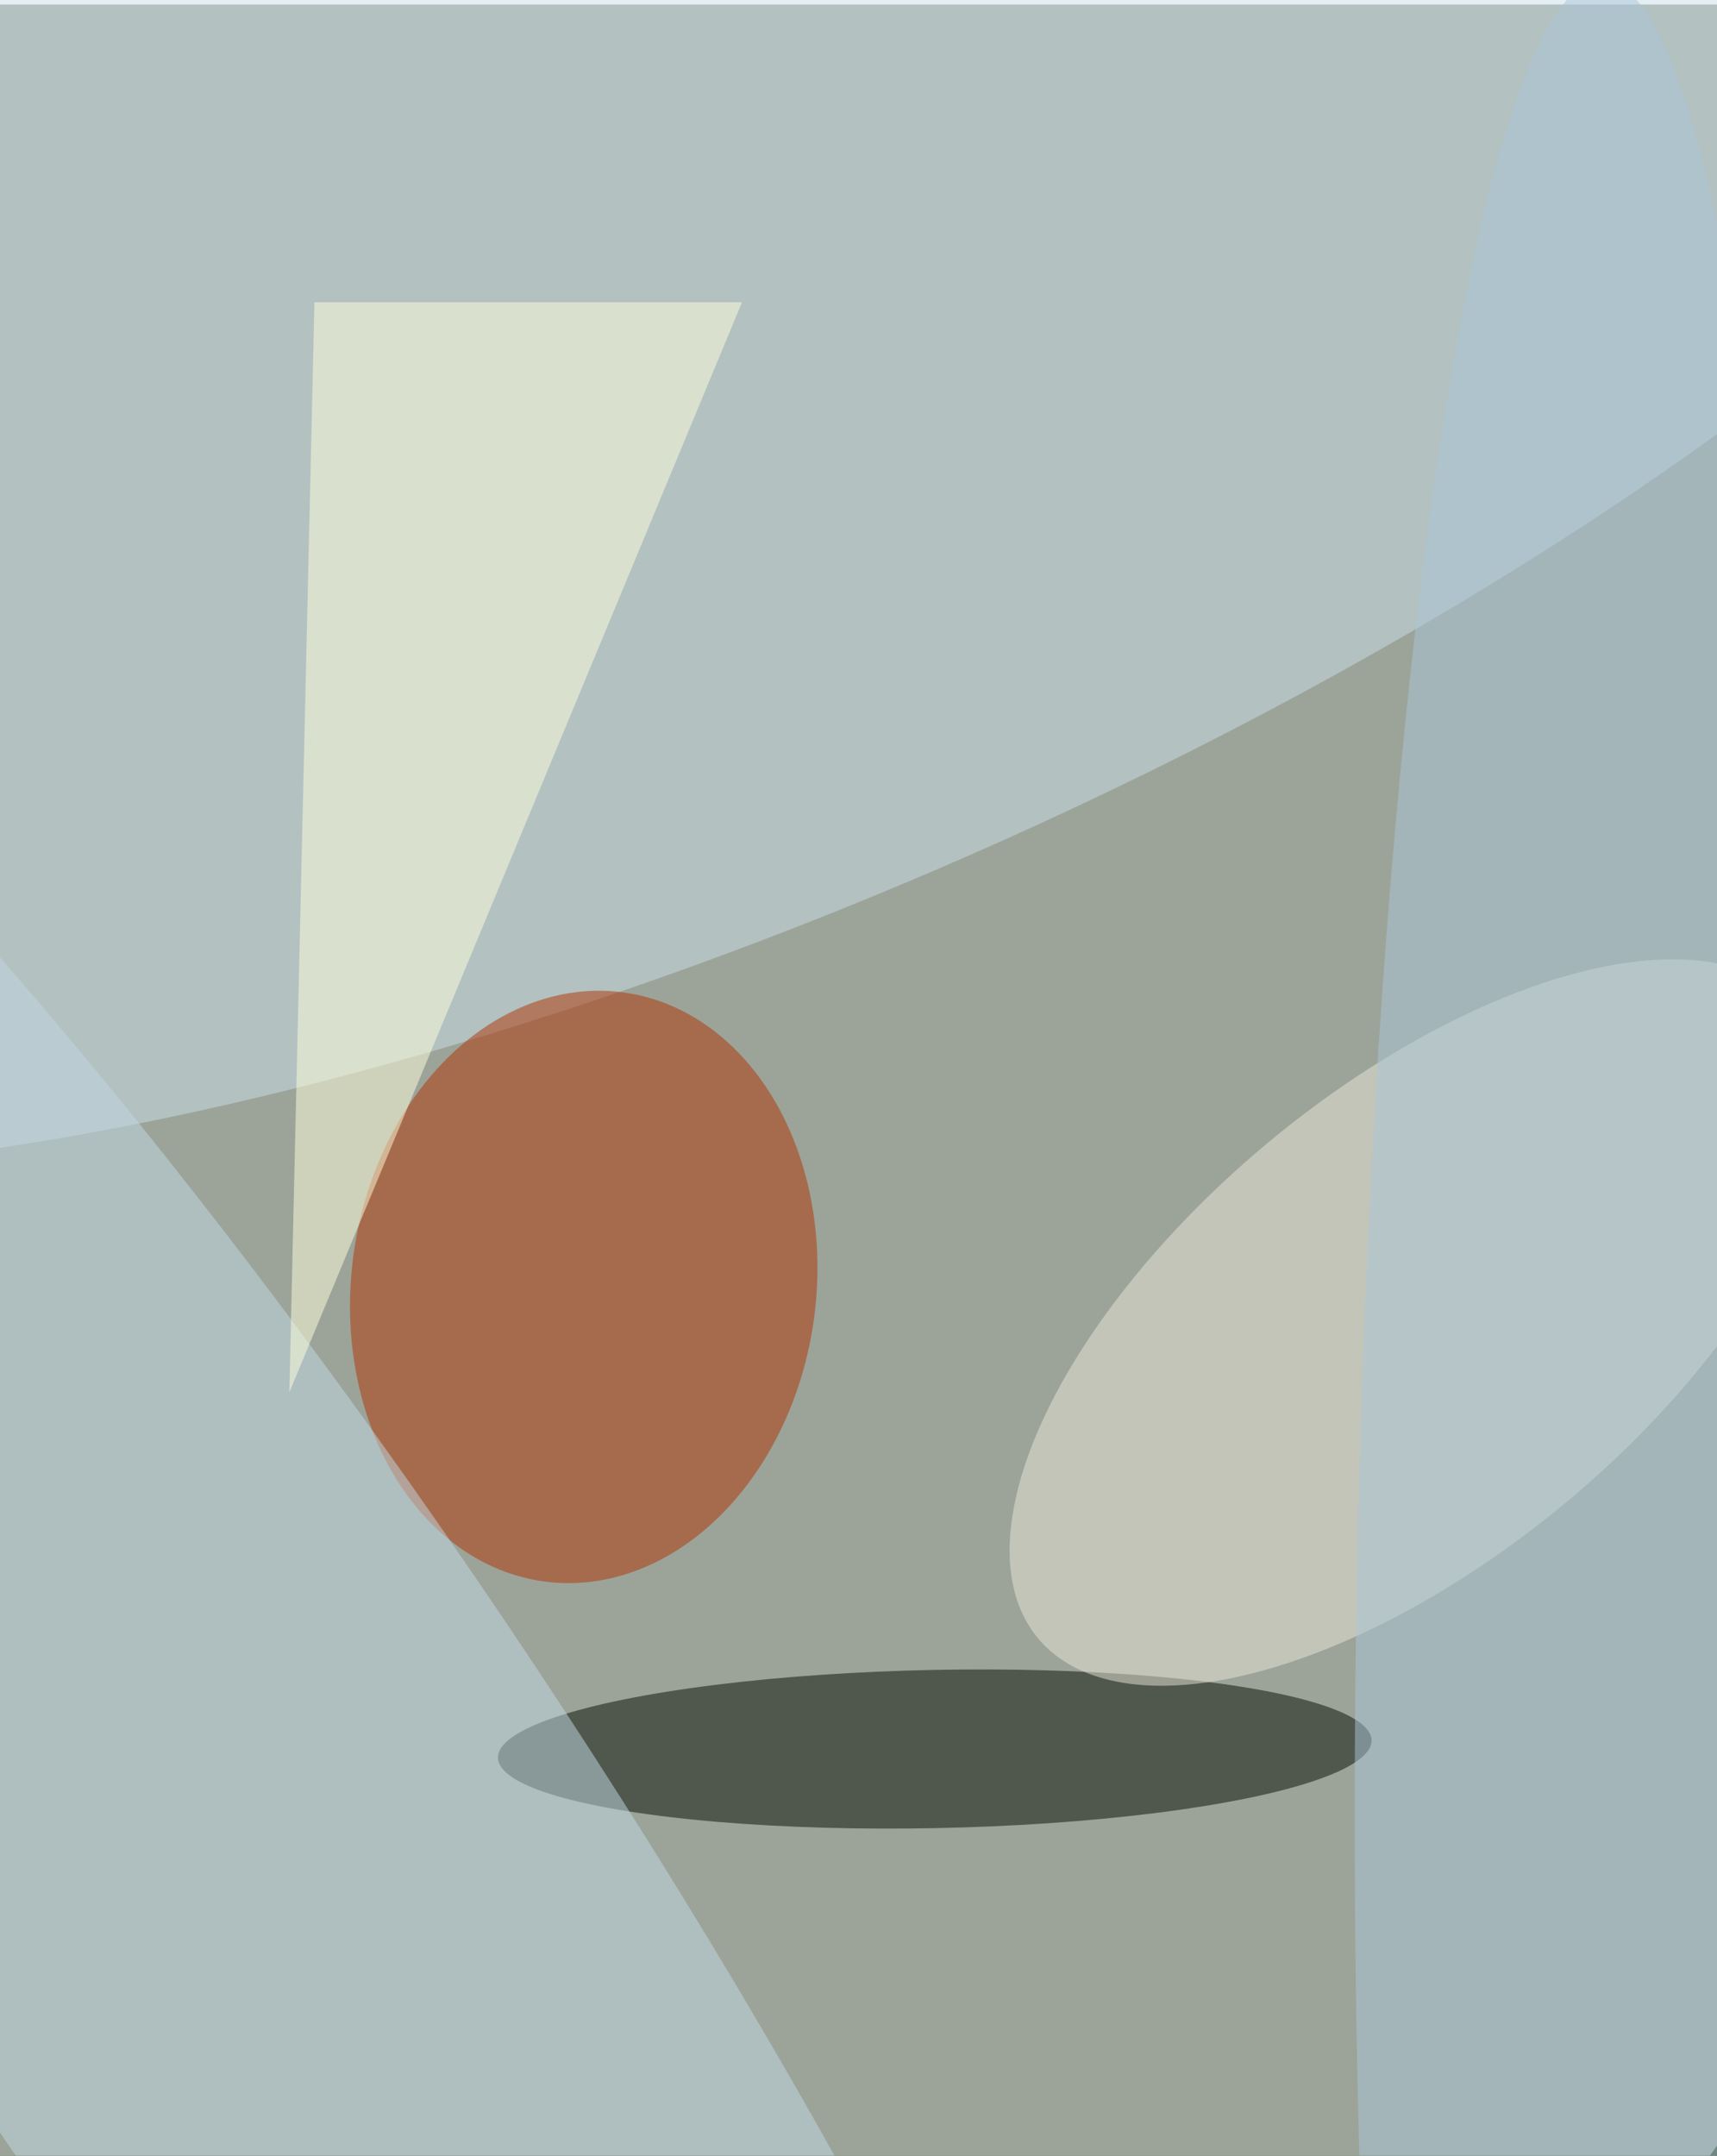 <svg xmlns="http://www.w3.org/2000/svg" width="1186" height="1489" viewBox="0 0 1191 1489">
    <defs/>
    <filter id="a">
        <feGaussianBlur stdDeviation="55"/>
    </filter>
    <rect width="100%" height="100%" fill="#394935"/>
    <g fill-opacity=".5" filter="url(#a)">
        <circle r="1" fill="#fff" transform="matrix(-110.851 1175.515 -1000.418 -94.339 416.6 759.5)"/>
        <circle r="1" fill="#cbdee8" transform="matrix(170.559 390.393 -1068.576 466.849 497.3 201.7)"/>
        <circle r="1" fill="#b13300" transform="matrix(-27.267 204.334 -159.832 -21.329 404.9 889.5)"/>
        <circle r="1" fill="#050d00" transform="matrix(-302.981 6.067 -1.098 -54.86 648.4 1210)"/>
        <circle r="1" fill="#eae7d9" transform="rotate(140.2 326 635) scale(342.171 162.032)"/>
        <circle r="1" fill="#c2d8e4" transform="rotate(56.4 -1116.4 799.3) scale(1157.268 244.327)"/>
        <path fill="#ffd" d="M218.1 206.5l-17.4 756.1 314-756.1z"/>
        <circle r="1" fill="#aac7d9" transform="matrix(-12.687 1180.662 -158.511 -1.703 1098.7 1163.6)"/>
    </g>
</svg>
